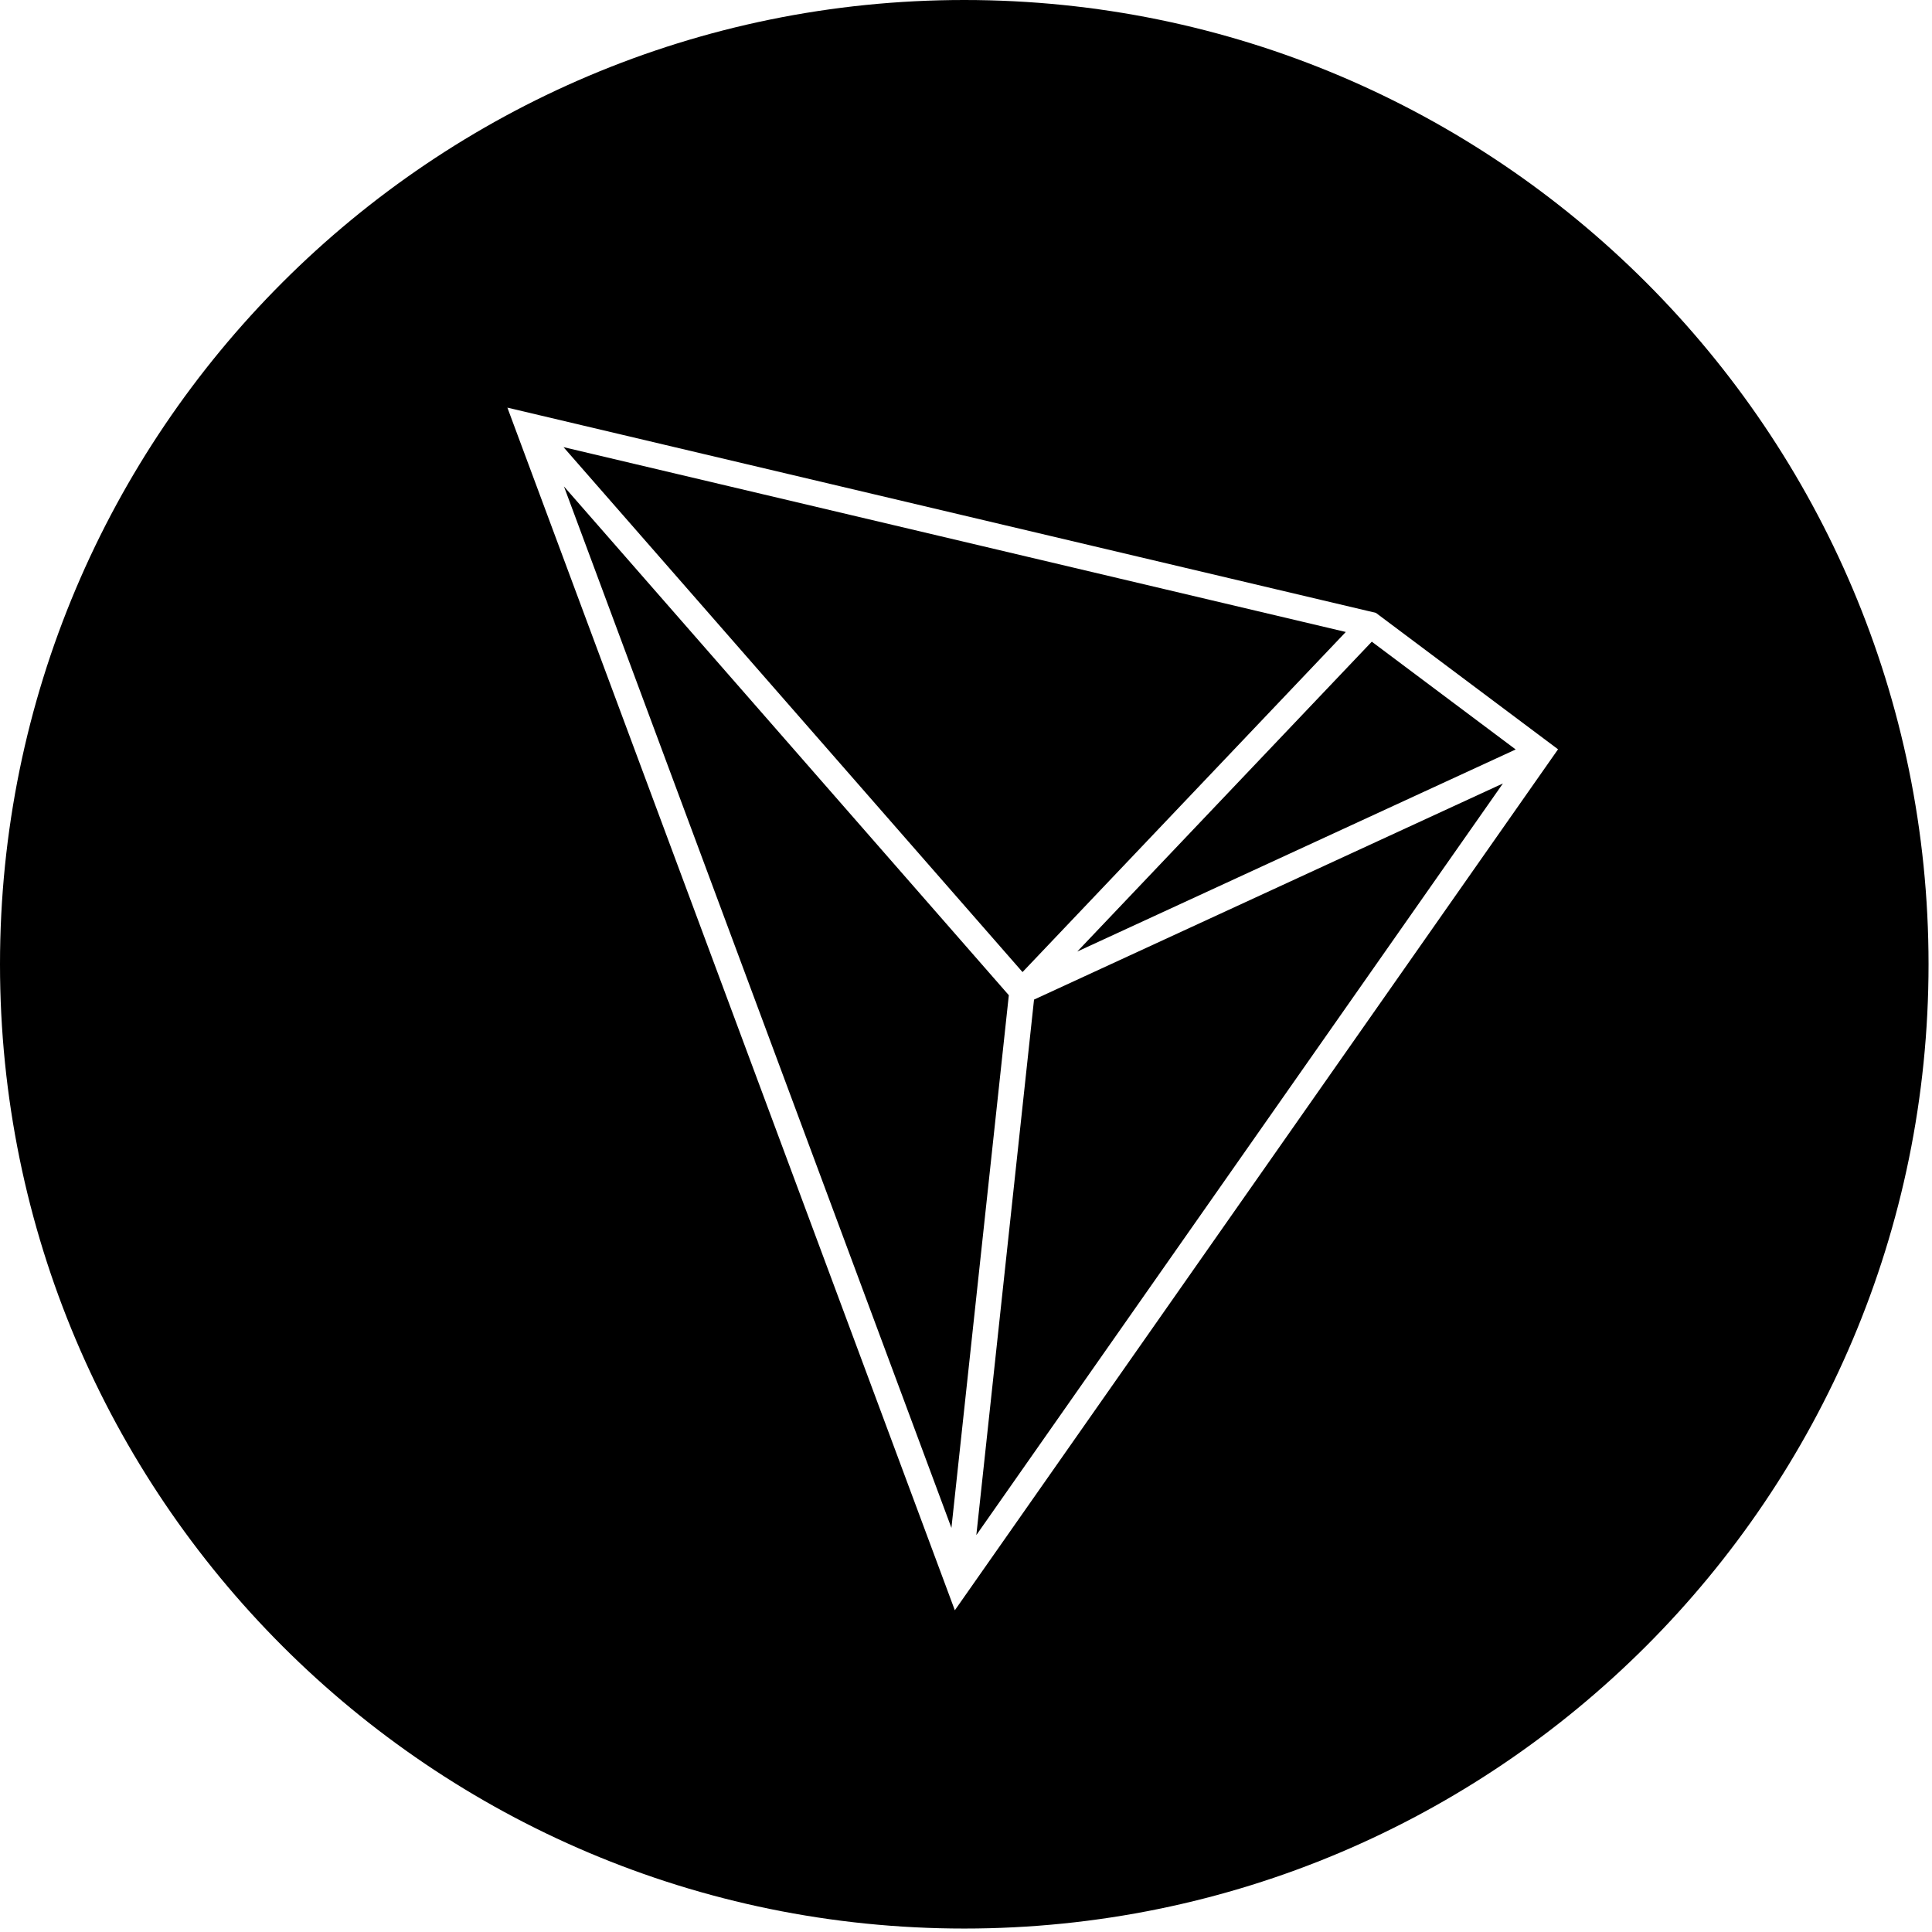 <svg width="227" height="227" viewBox="0 0 227 227" fill="none" xmlns="http://www.w3.org/2000/svg">
<path fill-rule="evenodd" clip-rule="evenodd" d="M0 113.297C0 50.725 50.725 0 113.297 0C175.869 0 226.594 50.725 226.594 113.297C226.594 175.868 175.869 226.594 113.297 226.594C50.725 226.594 0 175.869 0 113.297ZM161.659 72.007L59.616 47.895L112.188 189.199L183.062 88.038L161.659 72.007ZM120.141 114.214L66.21 52.536L158.124 74.254L120.141 114.214ZM178.086 88.058L161.179 75.394L126.571 111.803L178.086 88.058ZM114.714 180.366L121.494 117.447L176.586 92.053L114.714 180.366ZM118.532 116.933L111.788 179.52L66.261 57.153L118.532 116.933Z" fill="black"/>
</svg>
